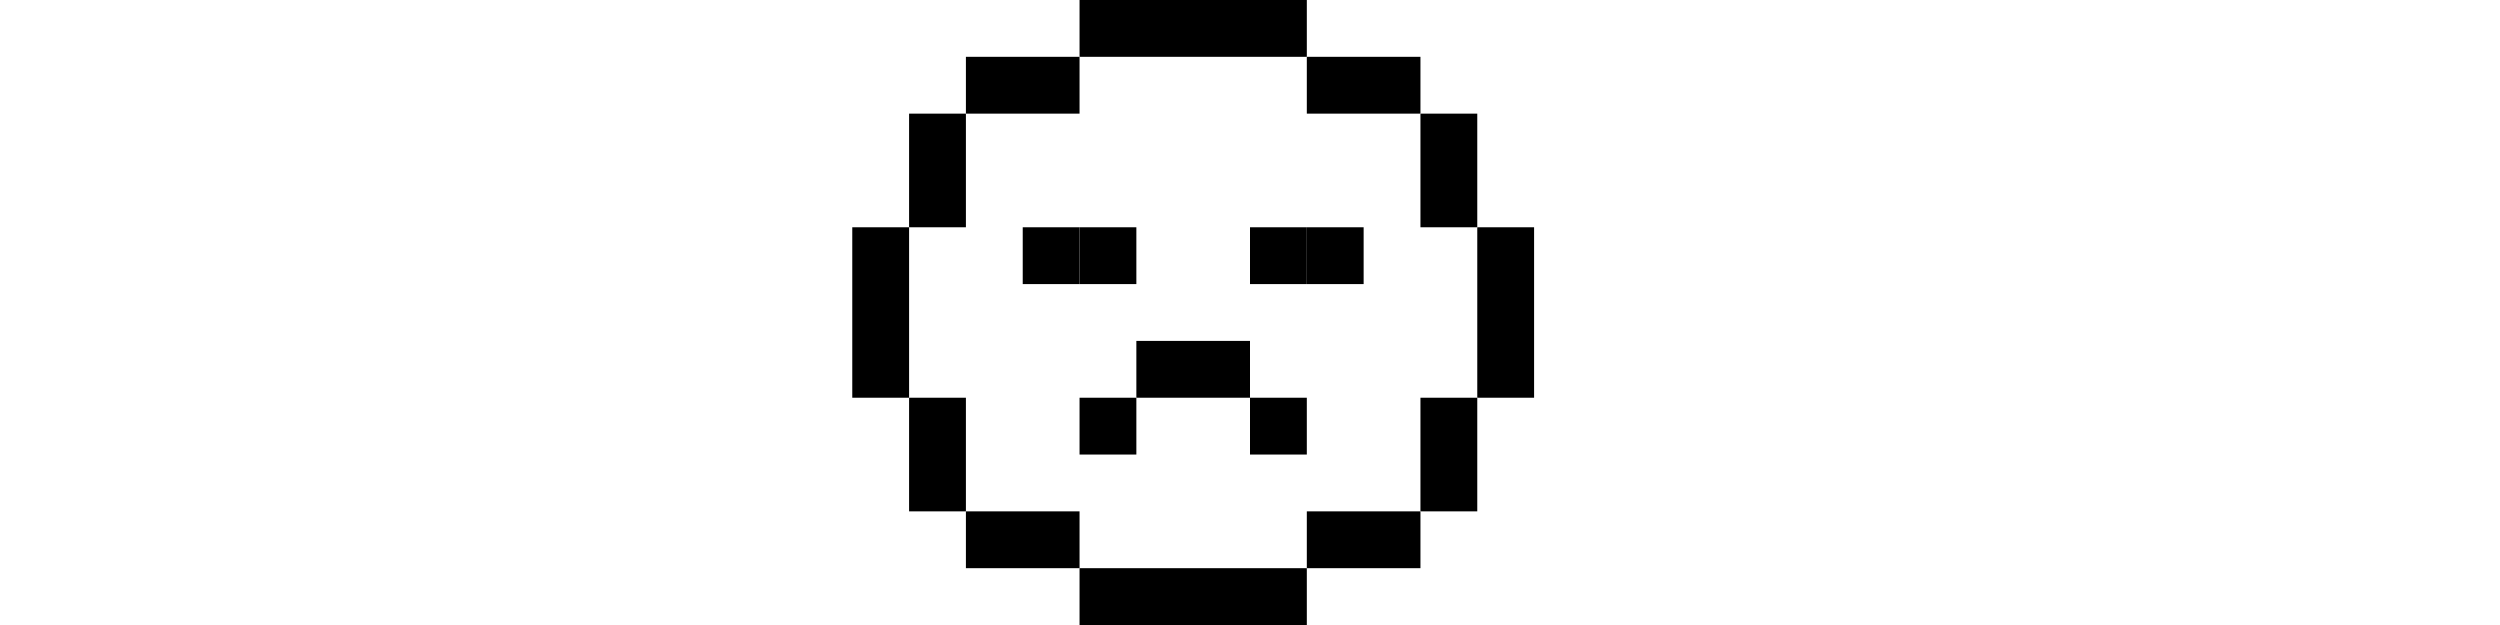 <?xml version="1.0" encoding="UTF-8" standalone="no"?>
<svg xmlns="http://www.w3.org/2000/svg" xmlns:android="http://schemas.android.com/apk/res/android" height="11" width="44">
    	
    <path d="M15,4h1v3h-1z" fill="#000000"/>
    	
    <path d="M16,2h1v2h-1z" fill="#000000"/>
    	
    <path d="M16,7h1v2h-1z" fill="#000000"/>
    	
    <path d="M17,9h2v1h-2z" fill="#000000"/>
    	
    <path d="M17,1h2v1h-2z" fill="#000000"/>
    	
    <path d="M19,0h4v1h-4z" fill="#000000"/>
    	
    <path d="M19,10h4v1h-4z" fill="#000000"/>
    	
    <path d="M23,9h2v1h-2z" fill="#000000"/>
    	
    <path d="M23,1h2v1h-2z" fill="#000000"/>
    	
    <path d="M25,2h1v2h-1z" fill="#000000"/>
    	
    <path d="M25,7h1v2h-1z" fill="#000000"/>
    	
    <path d="M26,4h1v3h-1z" fill="#000000"/>
    	
    <path d="M18,4h1v1h-1z" fill="#000000"/>
    	
    <path d="M19,4h1v1h-1z" fill="#000000"/>
    	
    <path d="M22,4h1v1h-1z" fill="#000000"/>
    	
    <path d="M23,4h1v1h-1z" fill="#000000"/>
    	
    <path d="M19,7h1v1h-1z" fill="#000000"/>
    	
    <path d="M22,7h1v1h-1z" fill="#000000"/>
    	
    <path d="M20,6h2v1h-2z" fill="#000000"/>
    
</svg>
